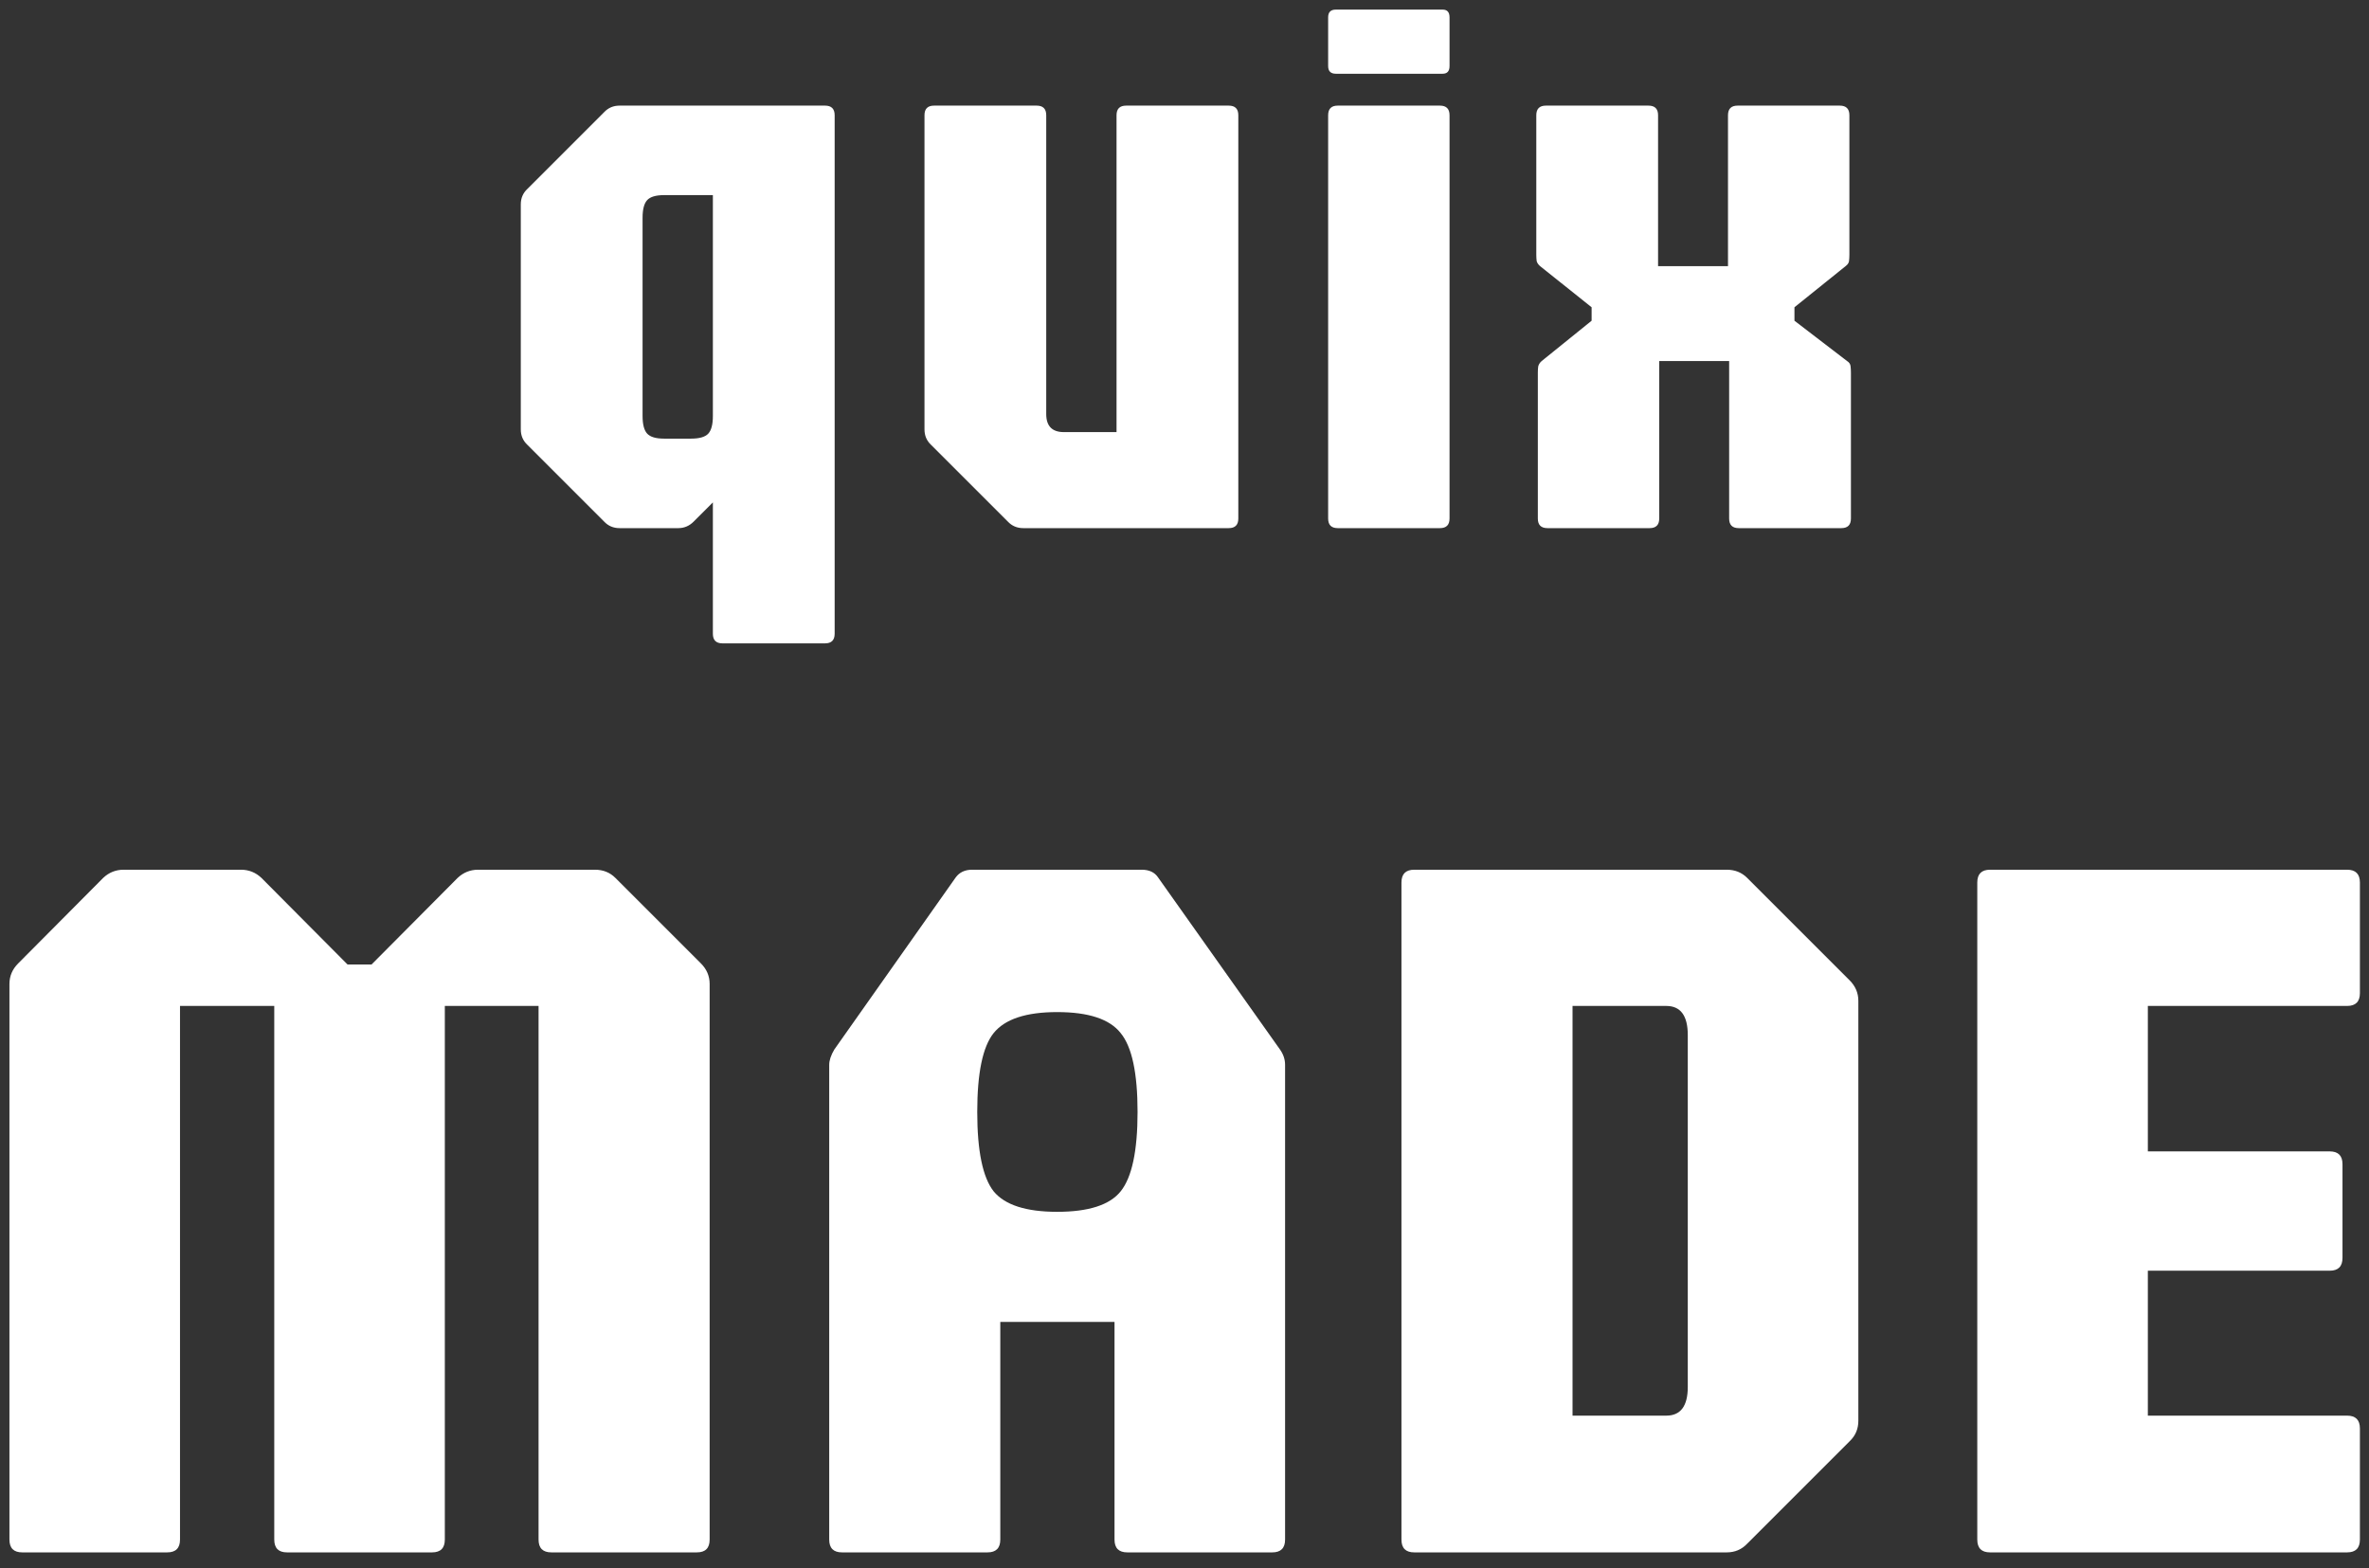 <svg width="74" height="49" viewBox="0 0 74 49" fill="none" xmlns="http://www.w3.org/2000/svg">
<rect x="0" y="0" width="74" height="49" fill="#333333" stroke="none"/>
<path d="M22.568 20.1C22.368 20.1 22.268 20 22.268 19.8V15.696L21.668 16.296C21.532 16.432 21.372 16.5 21.188 16.5H19.352C19.16 16.5 19 16.432 18.872 16.296L16.472 13.896C16.336 13.768 16.268 13.608 16.268 13.416V6.384C16.268 6.192 16.336 6.032 16.472 5.904L18.872 3.504C19 3.368 19.16 3.3 19.352 3.3H25.772C25.972 3.3 26.072 3.4 26.072 3.6V19.8C26.072 20 25.972 20.1 25.772 20.1H22.568ZM20.744 13.704H21.584C21.848 13.704 22.028 13.652 22.124 13.548C22.22 13.444 22.268 13.26 22.268 12.996V6.096H20.744C20.488 6.096 20.312 6.148 20.216 6.252C20.12 6.356 20.072 6.54 20.072 6.804V12.996C20.072 13.26 20.12 13.444 20.216 13.548C20.312 13.652 20.488 13.704 20.744 13.704ZM31.962 16.5C31.77 16.5 31.61 16.432 31.482 16.296L29.081 13.896C28.945 13.768 28.878 13.608 28.878 13.416V3.6C28.878 3.4 28.977 3.3 29.177 3.3H32.382C32.581 3.3 32.681 3.4 32.681 3.6V12.936C32.681 13.312 32.865 13.5 33.233 13.5H34.877V3.6C34.877 3.4 34.977 3.3 35.178 3.3H38.382C38.581 3.3 38.681 3.4 38.681 3.6V16.2C38.681 16.4 38.581 16.5 38.382 16.5H31.962ZM41.787 16.5C41.587 16.5 41.487 16.4 41.487 16.2V3.6C41.487 3.4 41.587 3.3 41.787 3.3H44.979C45.179 3.3 45.279 3.4 45.279 3.6V16.2C45.279 16.4 45.179 16.5 44.979 16.5H41.787ZM41.727 2.304C41.567 2.304 41.487 2.224 41.487 2.064V0.54C41.487 0.38 41.567 0.3 41.727 0.3H45.063C45.207 0.3 45.279 0.38 45.279 0.54V2.064C45.279 2.224 45.207 2.304 45.063 2.304H41.727ZM48.337 16.5C48.137 16.5 48.037 16.4 48.037 16.2V11.64C48.037 11.568 48.041 11.504 48.049 11.448C48.065 11.384 48.101 11.328 48.157 11.28L49.717 10.02V9.6L48.109 8.316C48.053 8.268 48.017 8.216 48.001 8.16C47.993 8.096 47.989 8.028 47.989 7.956V3.6C47.989 3.4 48.089 3.3 48.289 3.3H51.493C51.693 3.3 51.793 3.4 51.793 3.6V8.316H53.977V3.6C53.977 3.4 54.077 3.3 54.277 3.3H57.469C57.669 3.3 57.769 3.4 57.769 3.6V7.956C57.769 8.028 57.765 8.096 57.757 8.16C57.749 8.216 57.713 8.268 57.649 8.316L56.053 9.6V10.02L57.697 11.28C57.761 11.32 57.797 11.372 57.805 11.436C57.813 11.5 57.817 11.568 57.817 11.64V16.2C57.817 16.4 57.717 16.5 57.517 16.5H54.313C54.113 16.5 54.013 16.4 54.013 16.2V11.28H51.829V16.2C51.829 16.4 51.729 16.5 51.529 16.5H48.337ZM0.695 48.5C0.428 48.5 0.295 48.367 0.295 48.1V30.74C0.295 30.495 0.386 30.281 0.567 30.1L3.223 27.428C3.404 27.257 3.618 27.172 3.863 27.172H7.527C7.772 27.172 7.986 27.257 8.167 27.428L10.855 30.132H11.607L14.295 27.428C14.476 27.257 14.69 27.172 14.935 27.172H18.583C18.839 27.172 19.052 27.257 19.223 27.428L21.895 30.1C22.076 30.281 22.167 30.495 22.167 30.74V48.1C22.167 48.367 22.034 48.5 21.767 48.5H17.223C16.956 48.5 16.823 48.367 16.823 48.1V31.428H13.895V48.1C13.895 48.367 13.762 48.5 13.495 48.5H8.967C8.7 48.5 8.567 48.367 8.567 48.1V31.428H5.623V48.1C5.623 48.367 5.49 48.5 5.223 48.5H0.695ZM26.302 48.5C26.035 48.5 25.902 48.367 25.902 48.1V33.268C25.902 33.129 25.955 32.969 26.062 32.788L29.854 27.412C29.971 27.252 30.142 27.172 30.366 27.172H35.662C35.896 27.172 36.067 27.252 36.174 27.412L39.982 32.788C40.088 32.937 40.142 33.097 40.142 33.268V48.1C40.142 48.367 40.008 48.5 39.742 48.5H35.214C34.947 48.5 34.814 48.367 34.814 48.1V41.3H31.246V48.1C31.246 48.367 31.112 48.5 30.846 48.5H26.302ZM33.022 37.86C34.003 37.86 34.664 37.647 35.006 37.22C35.358 36.783 35.534 35.956 35.534 34.74C35.534 33.524 35.358 32.703 35.006 32.276C34.664 31.839 34.003 31.62 33.022 31.62C32.051 31.62 31.39 31.839 31.038 32.276C30.696 32.703 30.526 33.524 30.526 34.74C30.526 35.956 30.696 36.783 31.038 37.22C31.39 37.647 32.051 37.86 33.022 37.86ZM44.177 48.5C43.91 48.5 43.777 48.367 43.777 48.1V27.572C43.777 27.305 43.91 27.172 44.177 27.172H53.937C54.193 27.172 54.406 27.257 54.577 27.428L57.777 30.628C57.958 30.809 58.049 31.023 58.049 31.268V44.388C58.049 44.644 57.958 44.857 57.777 45.028L54.577 48.228C54.406 48.409 54.193 48.5 53.937 48.5H44.177ZM49.121 44.228H52.049C52.497 44.228 52.721 43.929 52.721 43.332V32.34C52.721 31.732 52.497 31.428 52.049 31.428H49.121V44.228ZM62.164 48.5C61.897 48.5 61.764 48.367 61.764 48.1V27.572C61.764 27.305 61.897 27.172 62.164 27.172H73.316C73.582 27.172 73.716 27.305 73.716 27.572V31.028C73.716 31.295 73.582 31.428 73.316 31.428H67.092V35.972H72.772C73.038 35.972 73.172 36.105 73.172 36.372V39.3C73.172 39.567 73.038 39.7 72.772 39.7H67.092V44.228H73.316C73.582 44.228 73.716 44.361 73.716 44.628V48.1C73.716 48.367 73.582 48.5 73.316 48.5H62.164Z" fill="white"/>
</svg>
